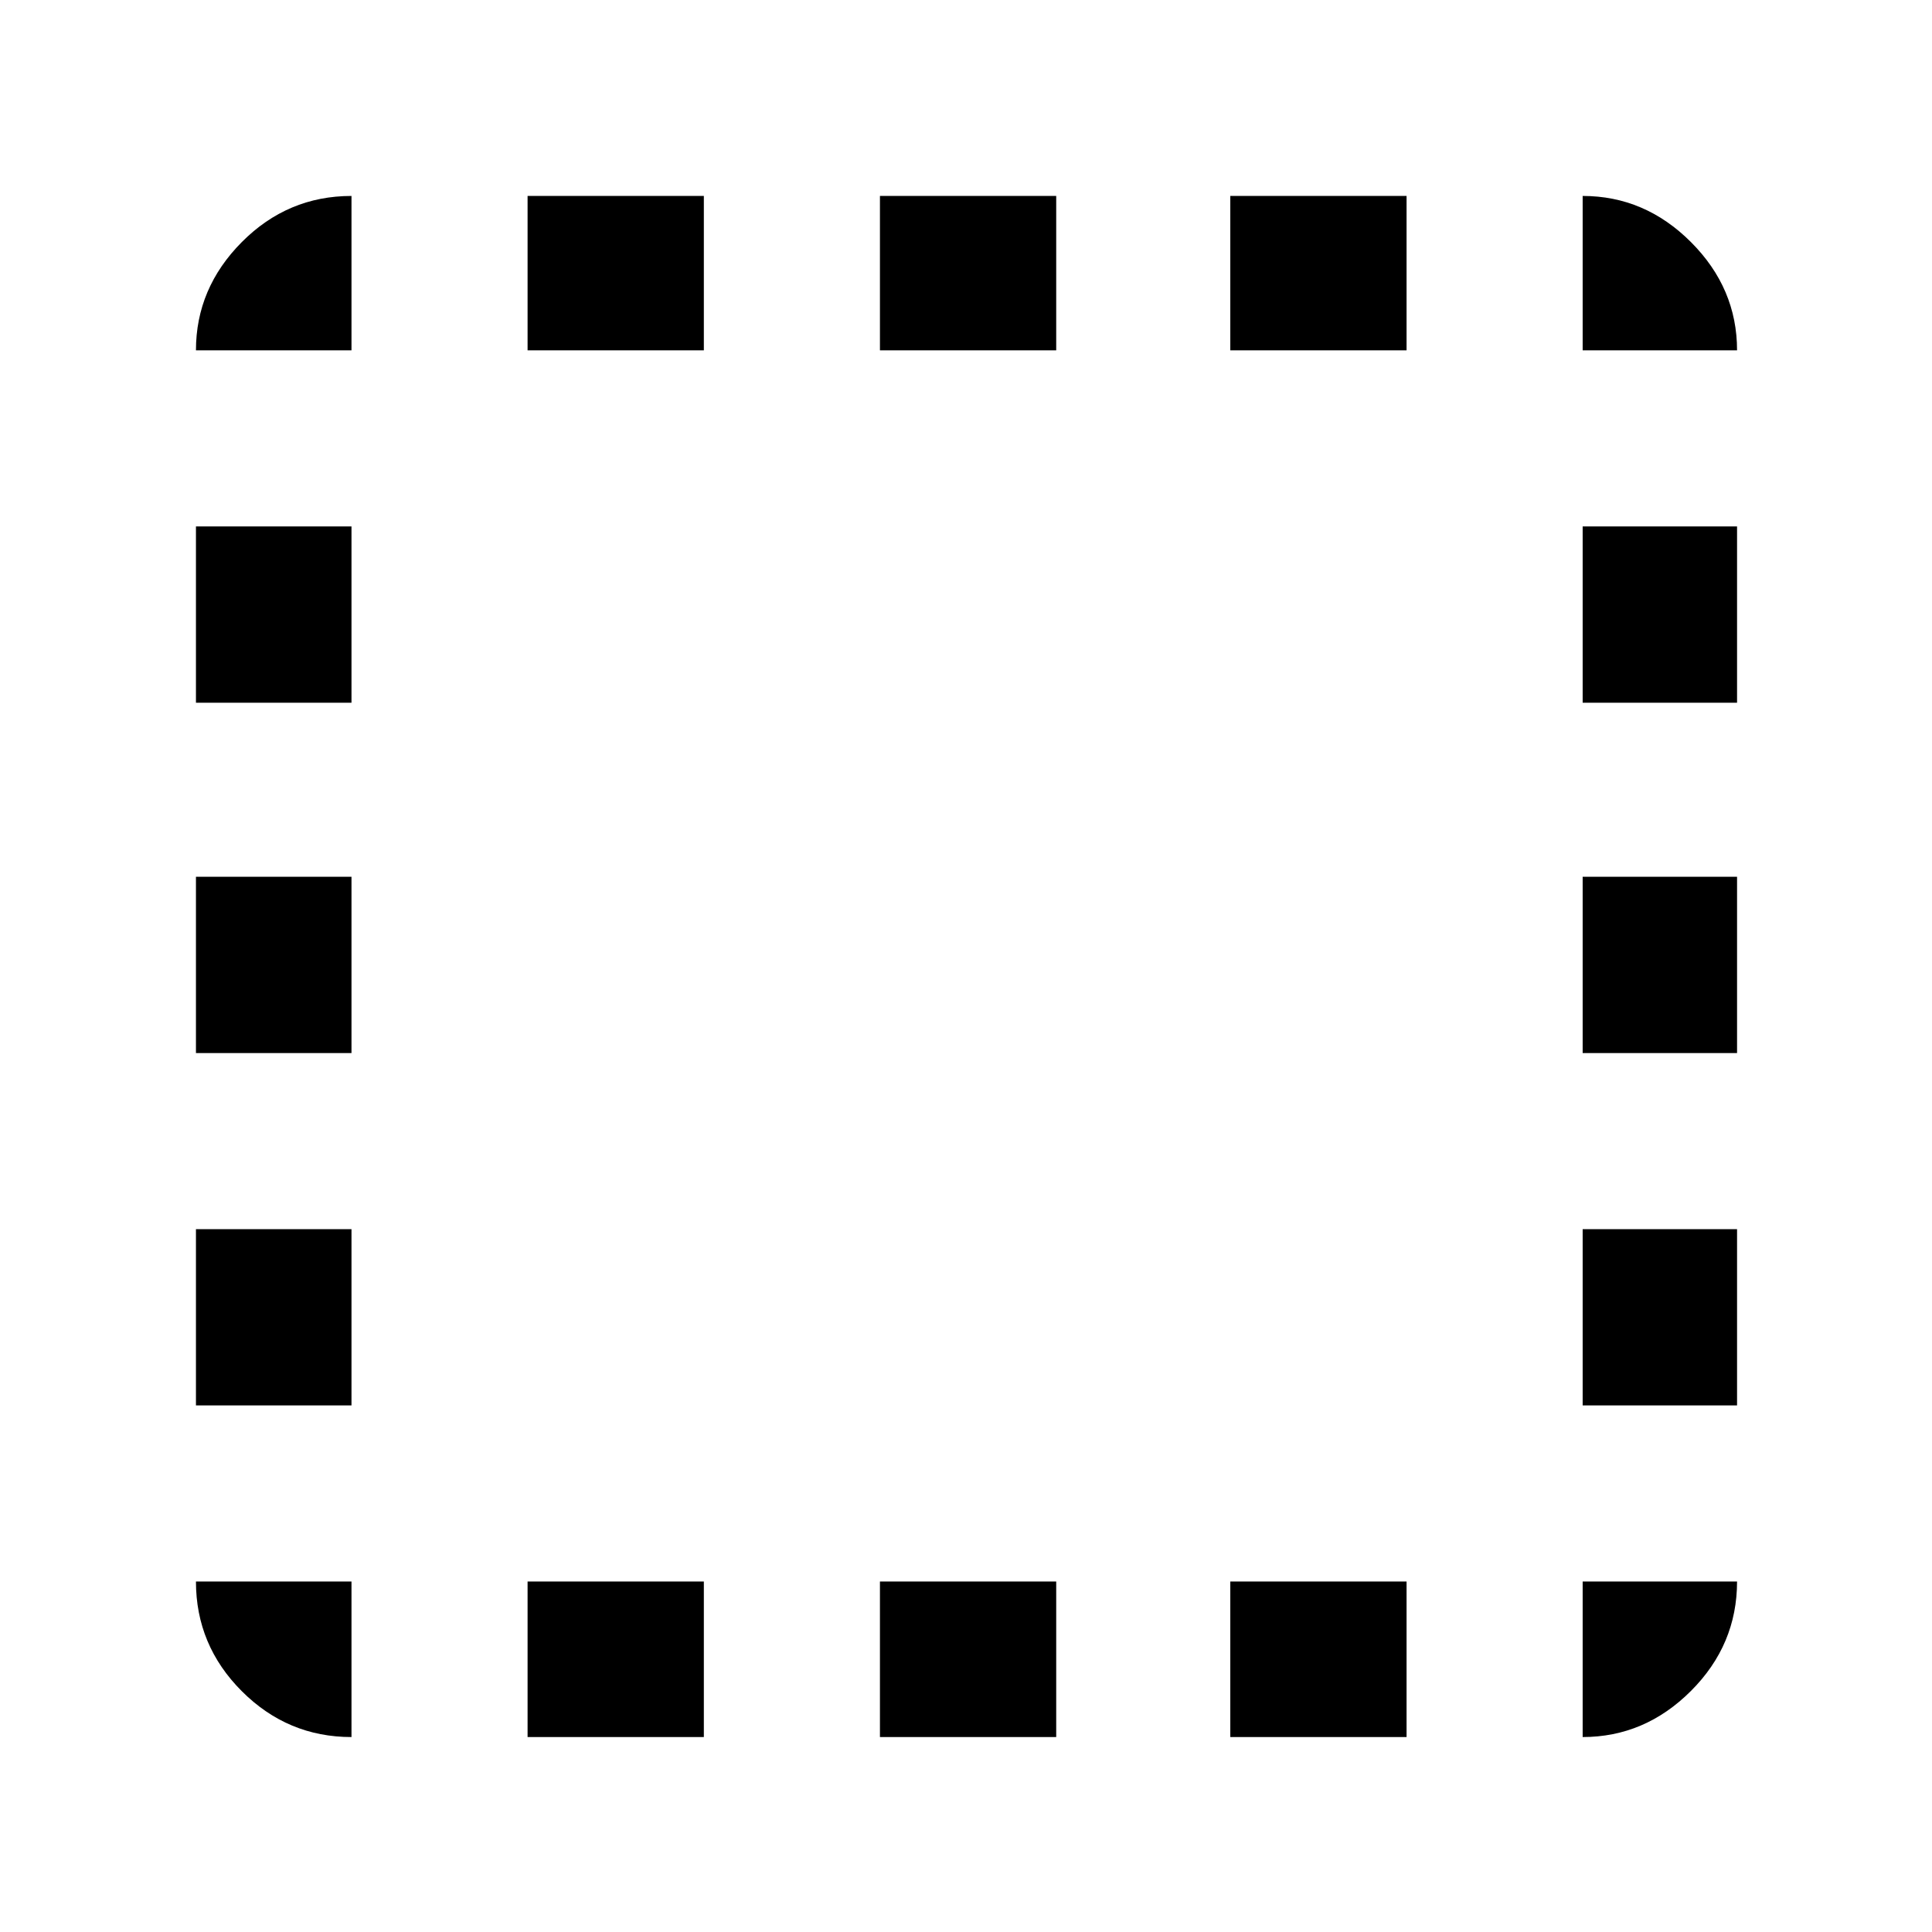 <svg xmlns="http://www.w3.org/2000/svg" height="48" viewBox="0 96 960 960" width="48"><path d="M174.652 959.132q-31.709 0-54.496-22.788-22.788-22.787-22.788-54.496h77.284v77.284ZM97.368 794.348v-87.587h77.284v87.587H97.368Zm0-175.087v-87.587h77.284v87.587H97.368Zm0-174.087v-87.587h77.284v87.587H97.368Zm0-175.087q0-30.883 22.788-53.801 22.787-22.918 54.496-22.918v76.719H97.368Zm164.784 689.045v-77.284h87.587v77.284h-87.587Zm0-689.045v-76.719h87.587v76.719h-87.587Zm175.087 689.045v-77.284h87.587v77.284h-87.587Zm0-689.045v-76.719h87.587v76.719h-87.587Zm174.087 689.045v-77.284h87.587v77.284h-87.587Zm0-689.045v-76.719h87.587v76.719h-87.587Zm175.087 689.045v-77.284h76.719q0 31.479-22.918 54.381-22.918 22.903-53.801 22.903Zm0-164.784v-87.587h76.719v87.587h-76.719Zm0-175.087v-87.587h76.719v87.587h-76.719Zm0-174.087v-87.587h76.719v87.587h-76.719Zm0-175.087v-76.719q30.883 0 53.801 22.918 22.918 22.918 22.918 53.801h-76.719Z"/></svg>